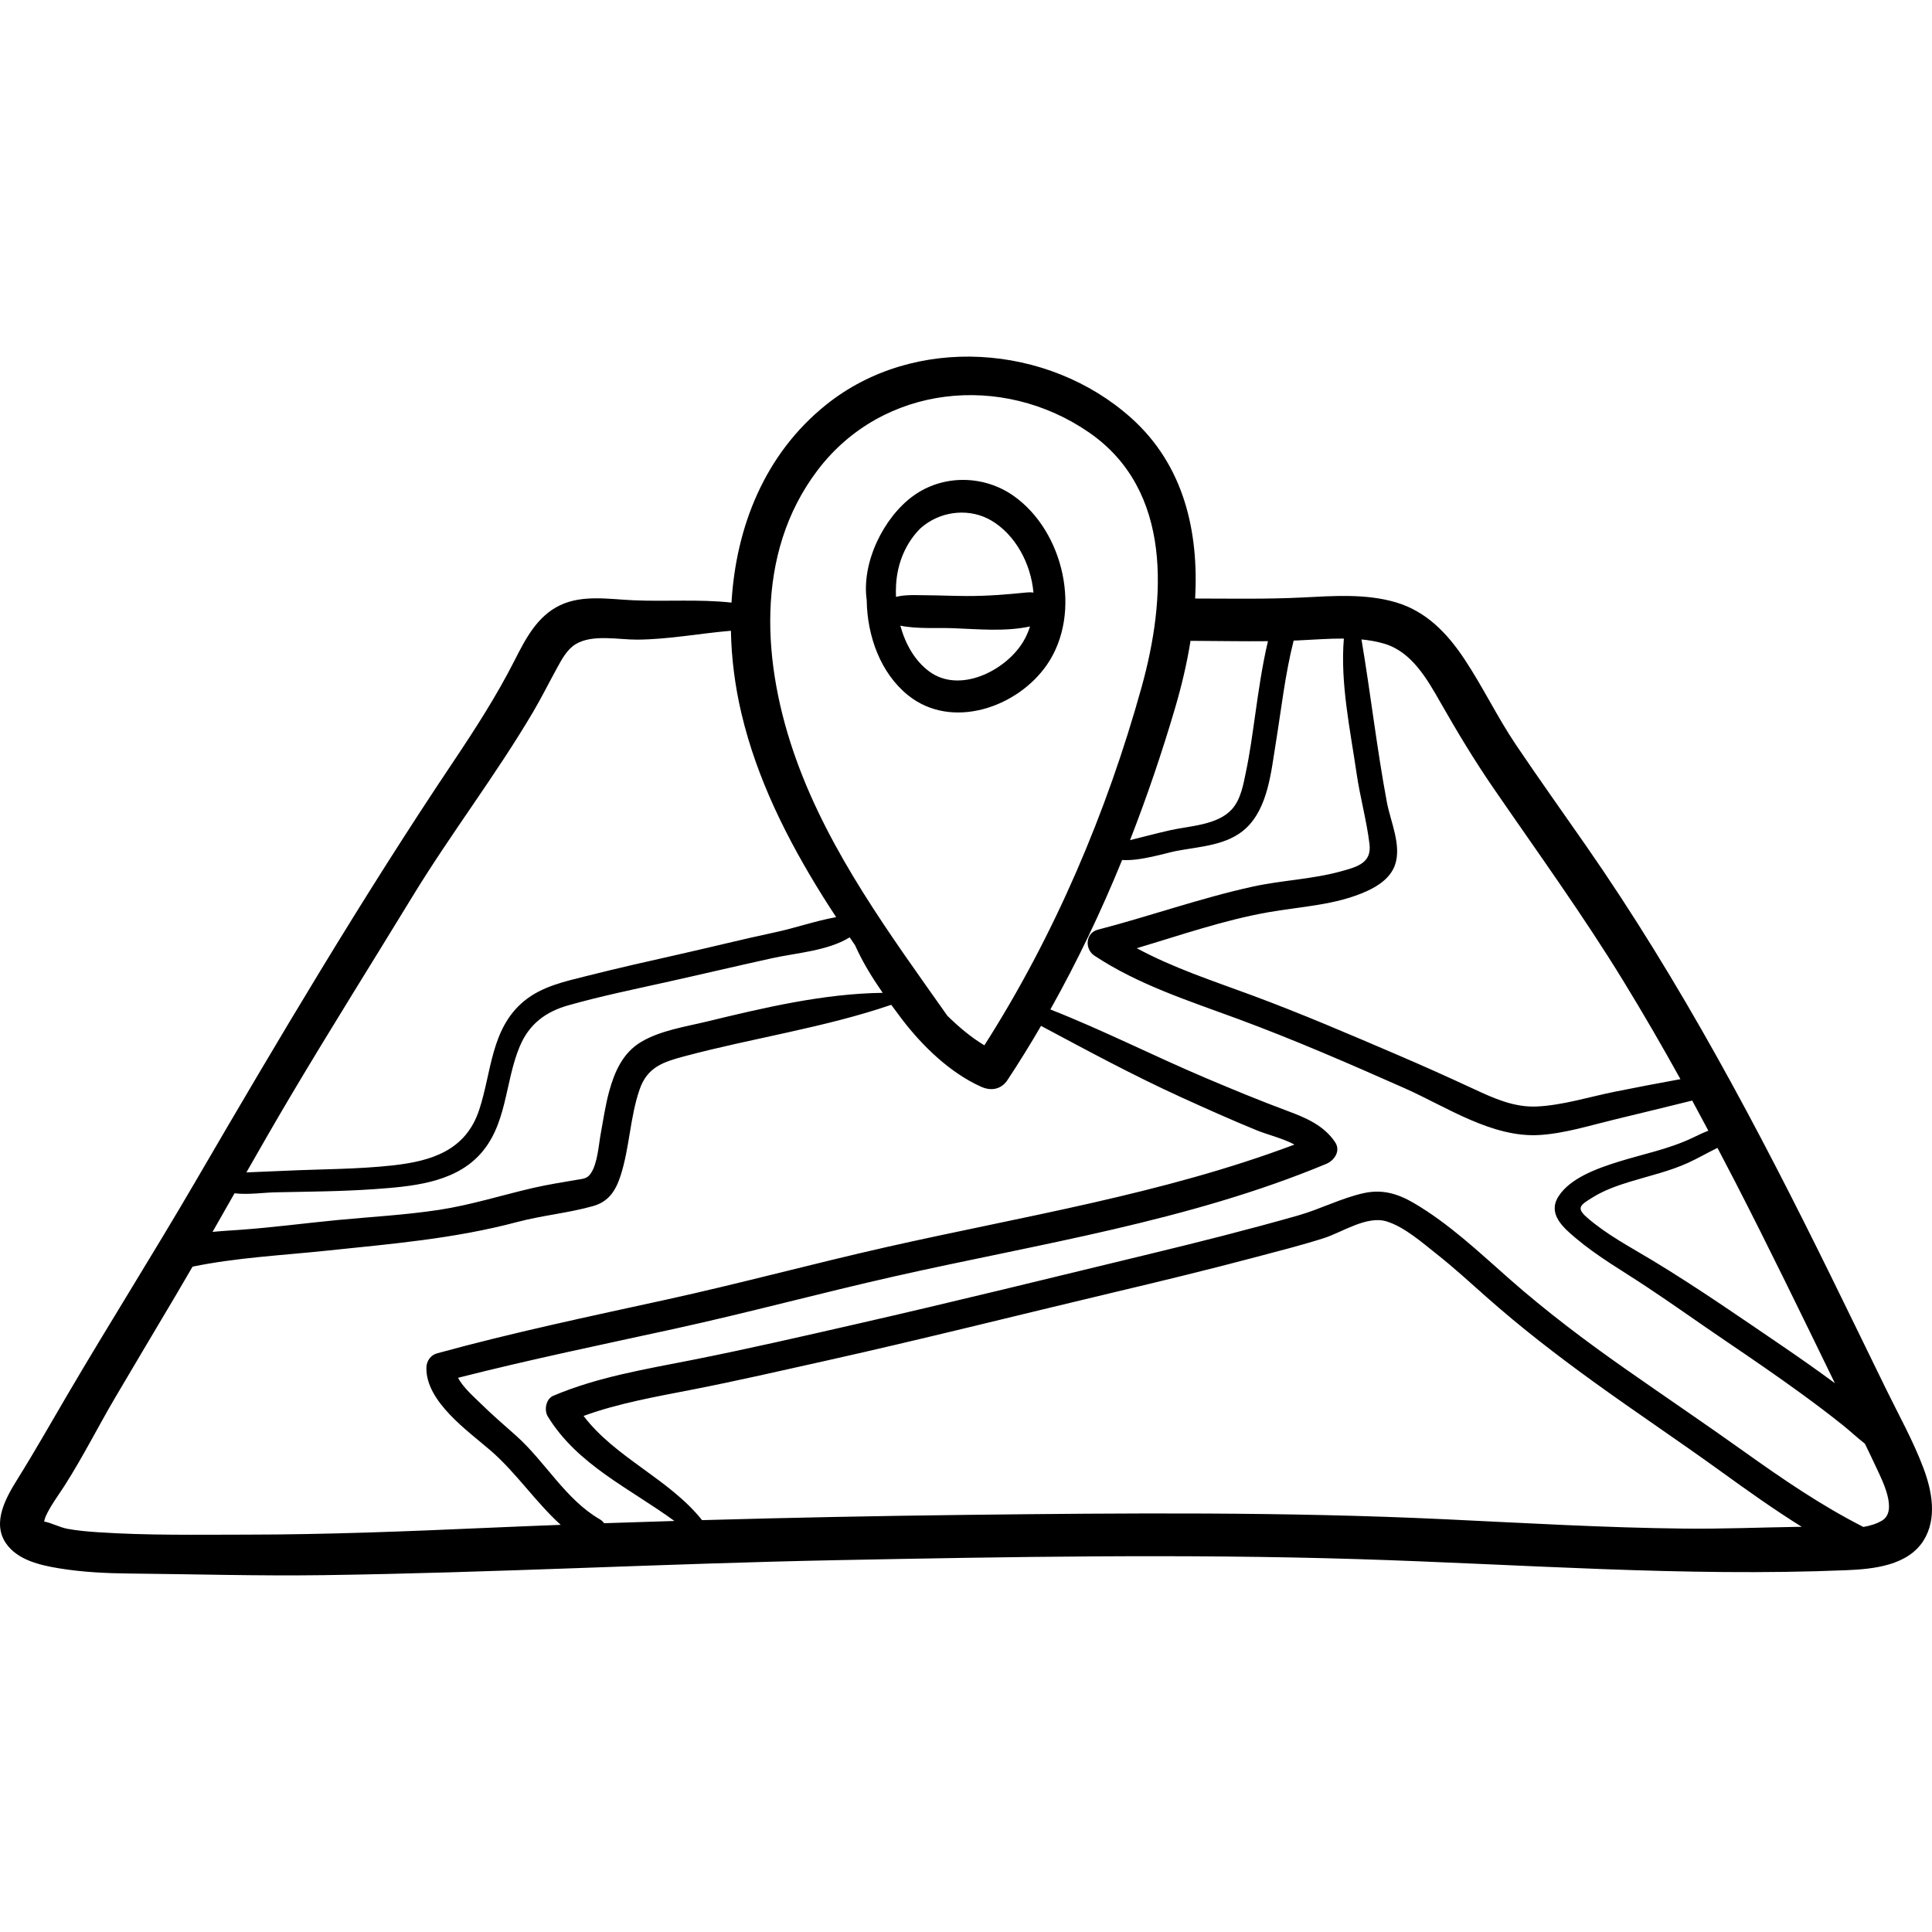 <?xml version="1.0" encoding="iso-8859-1"?>
<!-- Generator: Adobe Illustrator 19.0.0, SVG Export Plug-In . SVG Version: 6.00 Build 0)  -->
<svg version="1.1" id="Capa_1" xmlns="http://www.w3.org/2000/svg" xmlns:xlink="http://www.w3.org/1999/xlink" x="0px" y="0px"
	 viewBox="0 0 512.001 512.001" style="enable-background:new 0 0 512.001 512.001;" xml:space="preserve">
<g>
	<g>
		<path d="M509.737,389.075c-2.729-7.273-6.588-14.146-9.991-21.115c-4.807-9.845-9.587-19.702-14.419-29.534
			c-19.398-39.479-39.917-78.234-65.078-114.393c-6.168-8.864-12.438-17.657-18.478-26.61c-4.974-7.372-8.792-15.403-13.71-22.794
			c-4.559-6.851-10.131-12.671-18.233-15.032c-7.883-2.297-16.339-1.682-24.425-1.27c-9.539,0.487-19.123,0.298-28.678,0.287
			c0.98-17.725-2.928-35.289-16.936-47.836c-22.03-19.734-57.472-22.241-80.82-3.546c-16.347,13.09-23.938,32.432-25.115,52.463
			c-8.646-0.948-17.162-0.237-25.922-0.614c-6.388-0.273-13.491-1.554-19.509,1.313c-6.092,2.902-9.173,8.947-12.09,14.688
			c-4.735,9.32-10.397,18.114-16.211,26.788c-24.228,36.146-46.391,73.592-68.296,111.18c-11.084,19.02-22.845,37.632-33.986,56.616
			c-4.377,7.456-8.618,14.958-13.192,22.29c-3.045,4.879-6.828,11.495-3.093,16.995c3.036,4.469,9.026,5.83,14.022,6.658
			c6.324,1.049,12.744,1.336,19.145,1.396c16.94,0.163,33.862,0.664,50.808,0.428c45.39-0.633,90.746-3.084,136.135-3.974
			c45.94-0.901,92.045-1.693,137.982-0.284c43.281,1.326,86.438,4.75,129.768,2.938c7.091-0.296,16.162-1.224,20.34-7.853
			C513.413,402.456,512.009,395.13,509.737,389.075z M459.837,313.194c9.08,17.652,17.74,35.516,26.424,53.365
			c-4.666-3.446-9.412-6.78-14.207-10.045c-11.195-7.625-22.426-15.402-34.014-22.422c-5.961-3.611-12.254-6.874-17.525-11.494
			c-2.908-2.551-1.652-3.286,1.504-5.247c3.082-1.914,6.494-3.129,9.945-4.186c5.174-1.583,10.484-2.762,15.428-5.022
			c2.665-1.22,5.164-2.681,7.754-3.945C456.721,307.19,458.29,310.188,459.837,313.194z M366.803,170.573
			c7.347,2.146,11.449,9.469,15.007,15.712c4.414,7.749,8.918,15.221,13.976,22.583c11.667,16.98,23.738,33.65,34.499,51.234
			c5.211,8.516,10.211,17.157,15.053,25.887c-5.855,1.067-11.699,2.177-17.533,3.355c-6.67,1.348-13.688,3.564-20.483,3.887
			c-6.166,0.292-11.591-2.238-17.052-4.774c-6.564-3.048-13.162-6.011-19.814-8.861c-12.817-5.493-25.696-11.032-38.778-15.868
			c-10.384-3.84-20.774-7.23-30.428-12.445c11.492-3.418,22.984-7.41,34.687-9.498c8.779-1.566,18.021-1.873,26.261-5.615
			c3.147-1.43,6.334-3.573,7.508-7.002c1.767-5.162-1.214-11.471-2.164-16.546c-2.682-14.319-4.313-28.823-6.738-43.167
			C362.835,169.655,364.843,170.001,366.803,170.573z M315.505,169.826c6.828,0.022,13.678,0.168,20.515,0.094
			c-1.548,6.557-2.491,13.234-3.441,19.925c-0.696,4.905-1.364,9.82-2.382,14.672c-0.71,3.382-1.34,7.318-3.756,9.973
			c-3.82,4.201-11.127,4.366-16.307,5.525c-3.576,0.801-7.105,1.766-10.664,2.629c4.53-11.592,8.524-23.372,11.996-35.201
			C313.121,181.804,314.536,175.866,315.505,169.826z M216.653,124.632c17.208-22.696,48.898-25.939,71.955-10.025
			c22.287,15.383,20.365,44.277,13.943,67.432c-9.193,33.146-23.126,65.916-41.683,94.986c-3.594-2.17-6.783-4.882-9.791-7.82
			c-15.16-21.468-31.132-43.109-40.045-67.838C202.055,176.456,199.812,146.847,216.653,124.632z M77.149,290.235
			c10.51-17.704,21.475-35.132,32.194-52.709c10.143-16.63,22.069-32.115,31.958-48.891c2.239-3.799,4.189-7.733,6.311-11.594
			c1.252-2.28,2.641-4.923,4.938-6.325c4.444-2.713,11.425-1.173,16.298-1.206c8.367-0.057,16.566-1.652,24.854-2.352
			c0.14,7.414,1.109,14.828,2.8,21.964c4.107,17.341,12.071,33.204,21.441,48.251c1.19,1.91,2.416,3.798,3.651,5.68
			c-5.41,0.961-10.888,2.89-16.144,4.008c-8.391,1.784-16.721,3.876-25.091,5.758c-8.278,1.861-16.557,3.729-24.785,5.805
			c-5.881,1.482-11.97,2.756-16.751,6.727c-8.753,7.27-8.533,18.81-11.831,28.775c-3.561,10.757-12.586,13.582-22.983,14.724
			c-9.386,1.029-18.825,0.969-28.244,1.408c-3.485,0.163-6.979,0.276-10.466,0.44C69.202,303.85,73.126,297.014,77.149,290.235z
			 M62.152,316.234c3.587,0.432,7.77-0.19,10.678-0.254c8.826-0.19,17.677-0.222,26.486-0.854c9.448-0.68,20.513-1.544,27.494-8.785
			c7.675-7.963,6.888-19.435,10.942-29.06c2.471-5.861,6.788-9.141,12.854-10.858c8.47-2.399,17.147-4.187,25.737-6.094
			c9.444-2.098,18.861-4.323,28.309-6.403c6.412-1.412,14.663-1.915,20.53-5.519c0.481,0.706,0.951,1.42,1.437,2.123
			c1.916,4.332,4.534,8.578,7.307,12.579c-15.611,0.198-31.426,3.93-46.489,7.585c-5.732,1.392-12.412,2.368-17.564,5.447
			c-4.813,2.878-7.028,7.912-8.446,13.128c-1.006,3.702-1.556,7.513-2.244,11.282c-0.553,3.021-0.82,7.773-2.619,10.414
			c-0.97,1.424-1.943,1.392-3.709,1.697c-3.864,0.668-7.71,1.262-11.534,2.143c-8.349,1.926-16.485,4.527-24.977,5.822
			c-8.94,1.362-17.991,1.838-26.987,2.705c-8.648,0.833-17.206,1.984-25.879,2.595c-2.271,0.161-4.7,0.295-7.15,0.538
			C58.273,323.058,60.214,319.647,62.152,316.234z M128.4,404.925c-20.935,0.922-41.881,1.75-62.839,1.769
			c-13.142,0.013-26.543,0.239-39.672-0.641c-2.669-0.179-5.338-0.41-7.971-0.892c-2.099-0.385-4.219-1.572-6.224-1.941
			c0.114-0.451,0.239-0.979,0.402-1.34c1.31-2.901,3.308-5.494,5.015-8.163c4.827-7.549,8.879-15.625,13.418-23.352
			c5.332-9.081,10.75-18.11,16.11-27.175c1.477-2.497,2.938-5.003,4.394-7.514c11.623-2.395,23.599-2.981,35.426-4.223
			c17.236-1.808,33.818-3.15,50.631-7.614c6.615-1.757,13.576-2.37,20.118-4.226c4.139-1.174,5.99-4.124,7.261-8.069
			c2.389-7.421,2.486-15.395,5.015-22.773c2.059-6.009,6.288-7.35,12.008-8.874c18.089-4.824,36.976-7.561,54.7-13.613
			c0.899,1.233,1.801,2.445,2.685,3.614c5.421,7.17,12.896,14.438,21.191,18.127c2.615,1.163,5.291,0.679,6.94-1.819
			c3.092-4.684,6.047-9.47,8.88-14.337c12.295,6.557,24.485,13.155,37.189,18.938c6.593,3.002,13.204,5.961,19.907,8.711
			c2.867,1.176,6.888,2.113,10.072,3.805c-34.932,13.146-71.93,18.989-108.227,27.188c-19.461,4.396-38.707,9.626-58.203,13.892
			c-20.347,4.453-40.719,8.732-60.813,14.25c-1.662,0.456-2.758,2.002-2.809,3.688c-0.275,9.063,11.057,16.903,17.083,22.13
			c6.697,5.809,11.896,13.64,18.51,19.629C141.866,404.358,135.133,404.628,128.4,404.925z M476.489,404.632
			c-10.023,0.155-20.016,0.572-30.046,0.465c-21.218-0.226-42.405-1.482-63.597-2.482c-42.179-1.992-84.46-1.654-126.674-1.158
			c-23.374,0.275-46.748,0.734-70.116,1.397c-8.74-10.954-22.991-16.511-31.402-27.617c9.364-3.421,19.385-5.124,29.114-7.035
			c11.84-2.325,23.615-5.029,35.392-7.657c25.353-5.658,50.55-12.009,75.823-18.01c12.577-2.986,25.143-6.028,37.637-9.345
			c6.064-1.609,12.189-3.154,18.17-5.056c4.936-1.569,11.459-6.105,16.762-4.424c4.689,1.486,9.342,5.591,13.139,8.589
			c4.578,3.616,8.871,7.55,13.232,11.417c9.029,8.006,18.609,15.395,28.384,22.463c11.14,8.057,22.58,15.682,33.722,23.737
			c7.037,5.089,14.113,10.128,21.469,14.718C477.154,404.63,476.814,404.627,476.489,404.632z M498.718,402.996
			c-1.424,0.837-3.099,1.353-4.904,1.661c-11.119-5.646-21.396-12.682-31.531-19.916c-10.398-7.422-20.973-14.564-31.434-21.895
			c-10.654-7.465-21.055-15.295-30.82-23.9c-8.098-7.133-16.055-14.697-25.428-20.173c-4.182-2.442-8.277-3.647-13.111-2.597
			c-5.955,1.294-11.609,4.271-17.502,5.946c-13.063,3.713-26.233,7.038-39.434,10.228c-25.855,6.248-51.705,12.628-77.639,18.544
			c-14.484,3.304-28.993,6.646-43.568,9.529c-12.443,2.462-24.99,4.501-36.734,9.479c-1.971,0.835-2.455,3.822-1.438,5.483
			c7.86,12.838,21.761,19.073,33.552,27.688c-6.209,0.188-12.418,0.379-18.626,0.596c-0.285-0.405-0.681-0.773-1.204-1.076
			c-8.965-5.189-14.434-15.236-22.068-22.064c-3.166-2.833-6.407-5.58-9.427-8.573c-1.675-1.659-4.643-4.188-6.013-6.826
			c19.004-4.837,38.221-8.803,57.374-12.988c19.497-4.261,38.745-9.484,58.207-13.875c38.487-8.682,77.845-14.573,114.488-29.819
			c2.166-0.902,3.921-3.439,2.349-5.775c-2.98-4.428-7.687-6.432-12.539-8.234c-7.339-2.727-14.564-5.72-21.775-8.773
			c-13.803-5.846-27.184-12.671-41.136-18.148c7.153-12.749,13.479-26.026,19.017-39.613c4.691,0.357,11.573-1.848,14.282-2.372
			c6.252-1.208,13.546-1.429,18.485-5.989c5.888-5.436,6.717-15.008,7.927-22.43c1.493-9.161,2.486-18.374,4.765-27.355
			c0.379-0.015,0.759-0.023,1.138-0.04c3.976-0.175,8.089-0.52,12.167-0.492c-0.988,11.812,1.689,24.158,3.371,35.721
			c0.91,6.251,2.664,12.513,3.424,18.743c0.612,5.027-3.298,6.042-7.518,7.213c-7.674,2.127-15.682,2.358-23.43,4.059
			c-13.842,3.037-27.348,7.866-41.068,11.424c-3.277,0.85-3.498,5.138-0.897,6.863c11.632,7.719,25.089,11.99,38.081,16.792
			c14.901,5.507,29.569,11.89,44.09,18.326c11.094,4.917,23.26,13.232,35.898,12.416c6.671-0.431,13.293-2.538,19.766-4.092
			c6.871-1.65,13.73-3.348,20.595-5.03c1.444,2.652,2.864,5.319,4.284,7.985c-1.474,0.563-2.883,1.261-4.096,1.842
			c-6.377,3.057-13.148,4.318-19.855,6.424c-5.286,1.659-12.747,4.252-15.828,9.246c-2.82,4.571,1.275,8.12,4.582,10.915
			c5.795,4.897,12.338,8.641,18.643,12.814c7.207,4.773,14.255,9.812,21.412,14.662c6.66,4.513,13.3,9.059,19.803,13.795
			c3.719,2.708,7.396,5.477,10.986,8.352c1.957,1.566,3.83,3.34,5.834,4.894c1.001,2.048,1.99,4.1,2.947,6.165
			C498.719,392.123,503.092,400.427,498.718,402.996z"/>
	</g>
</g>
<g>
	<g>
		<path d="M268.621,131.417c-7.905-5.572-18.744-5.731-26.65,0.03c-7.784,5.672-13.708,17.606-12.283,27.614
			c0.126,9.497,3.644,19.312,10.972,25.204c11.535,9.273,28.959,3.266,36.789-8.096
			C286.897,162.461,281.956,140.817,268.621,131.417z M271.1,170.155c-4.646,7.601-16.798,13.762-24.866,7.771
			c-3.869-2.873-6.322-7.329-7.633-12.116c4.396,0.912,9.836,0.516,13.936,0.668c6.681,0.247,13.819,0.966,20.434-0.463
			C272.511,167.467,271.892,168.858,271.1,170.155z M272.152,157.004c-5.403,0.547-10.524,0.969-16.003,0.947
			c-3.592-0.014-7.179-0.181-10.77-0.203c-2.371-0.016-5.397-0.217-7.938,0.432c-0.04-1.107-0.032-2.195,0.031-3.249
			c0.345-5.879,2.649-11.104,6.406-14.872c0.368-0.326,0.745-0.644,1.143-0.942c5.067-3.818,12.187-4.402,17.659-1.19
			c6.398,3.757,10.521,11.407,11.196,19.108C273.339,156.959,272.763,156.943,272.152,157.004z"/>
	</g>
</g>
<g>
</g>
<g>
</g>
<g>
</g>
<g>
</g>
<g>
</g>
<g>
</g>
<g>
</g>
<g>
</g>
<g>
</g>
<g>
</g>
<g>
</g>
<g>
</g>
<g>
</g>
<g>
</g>
<g>
</g>
</svg>
